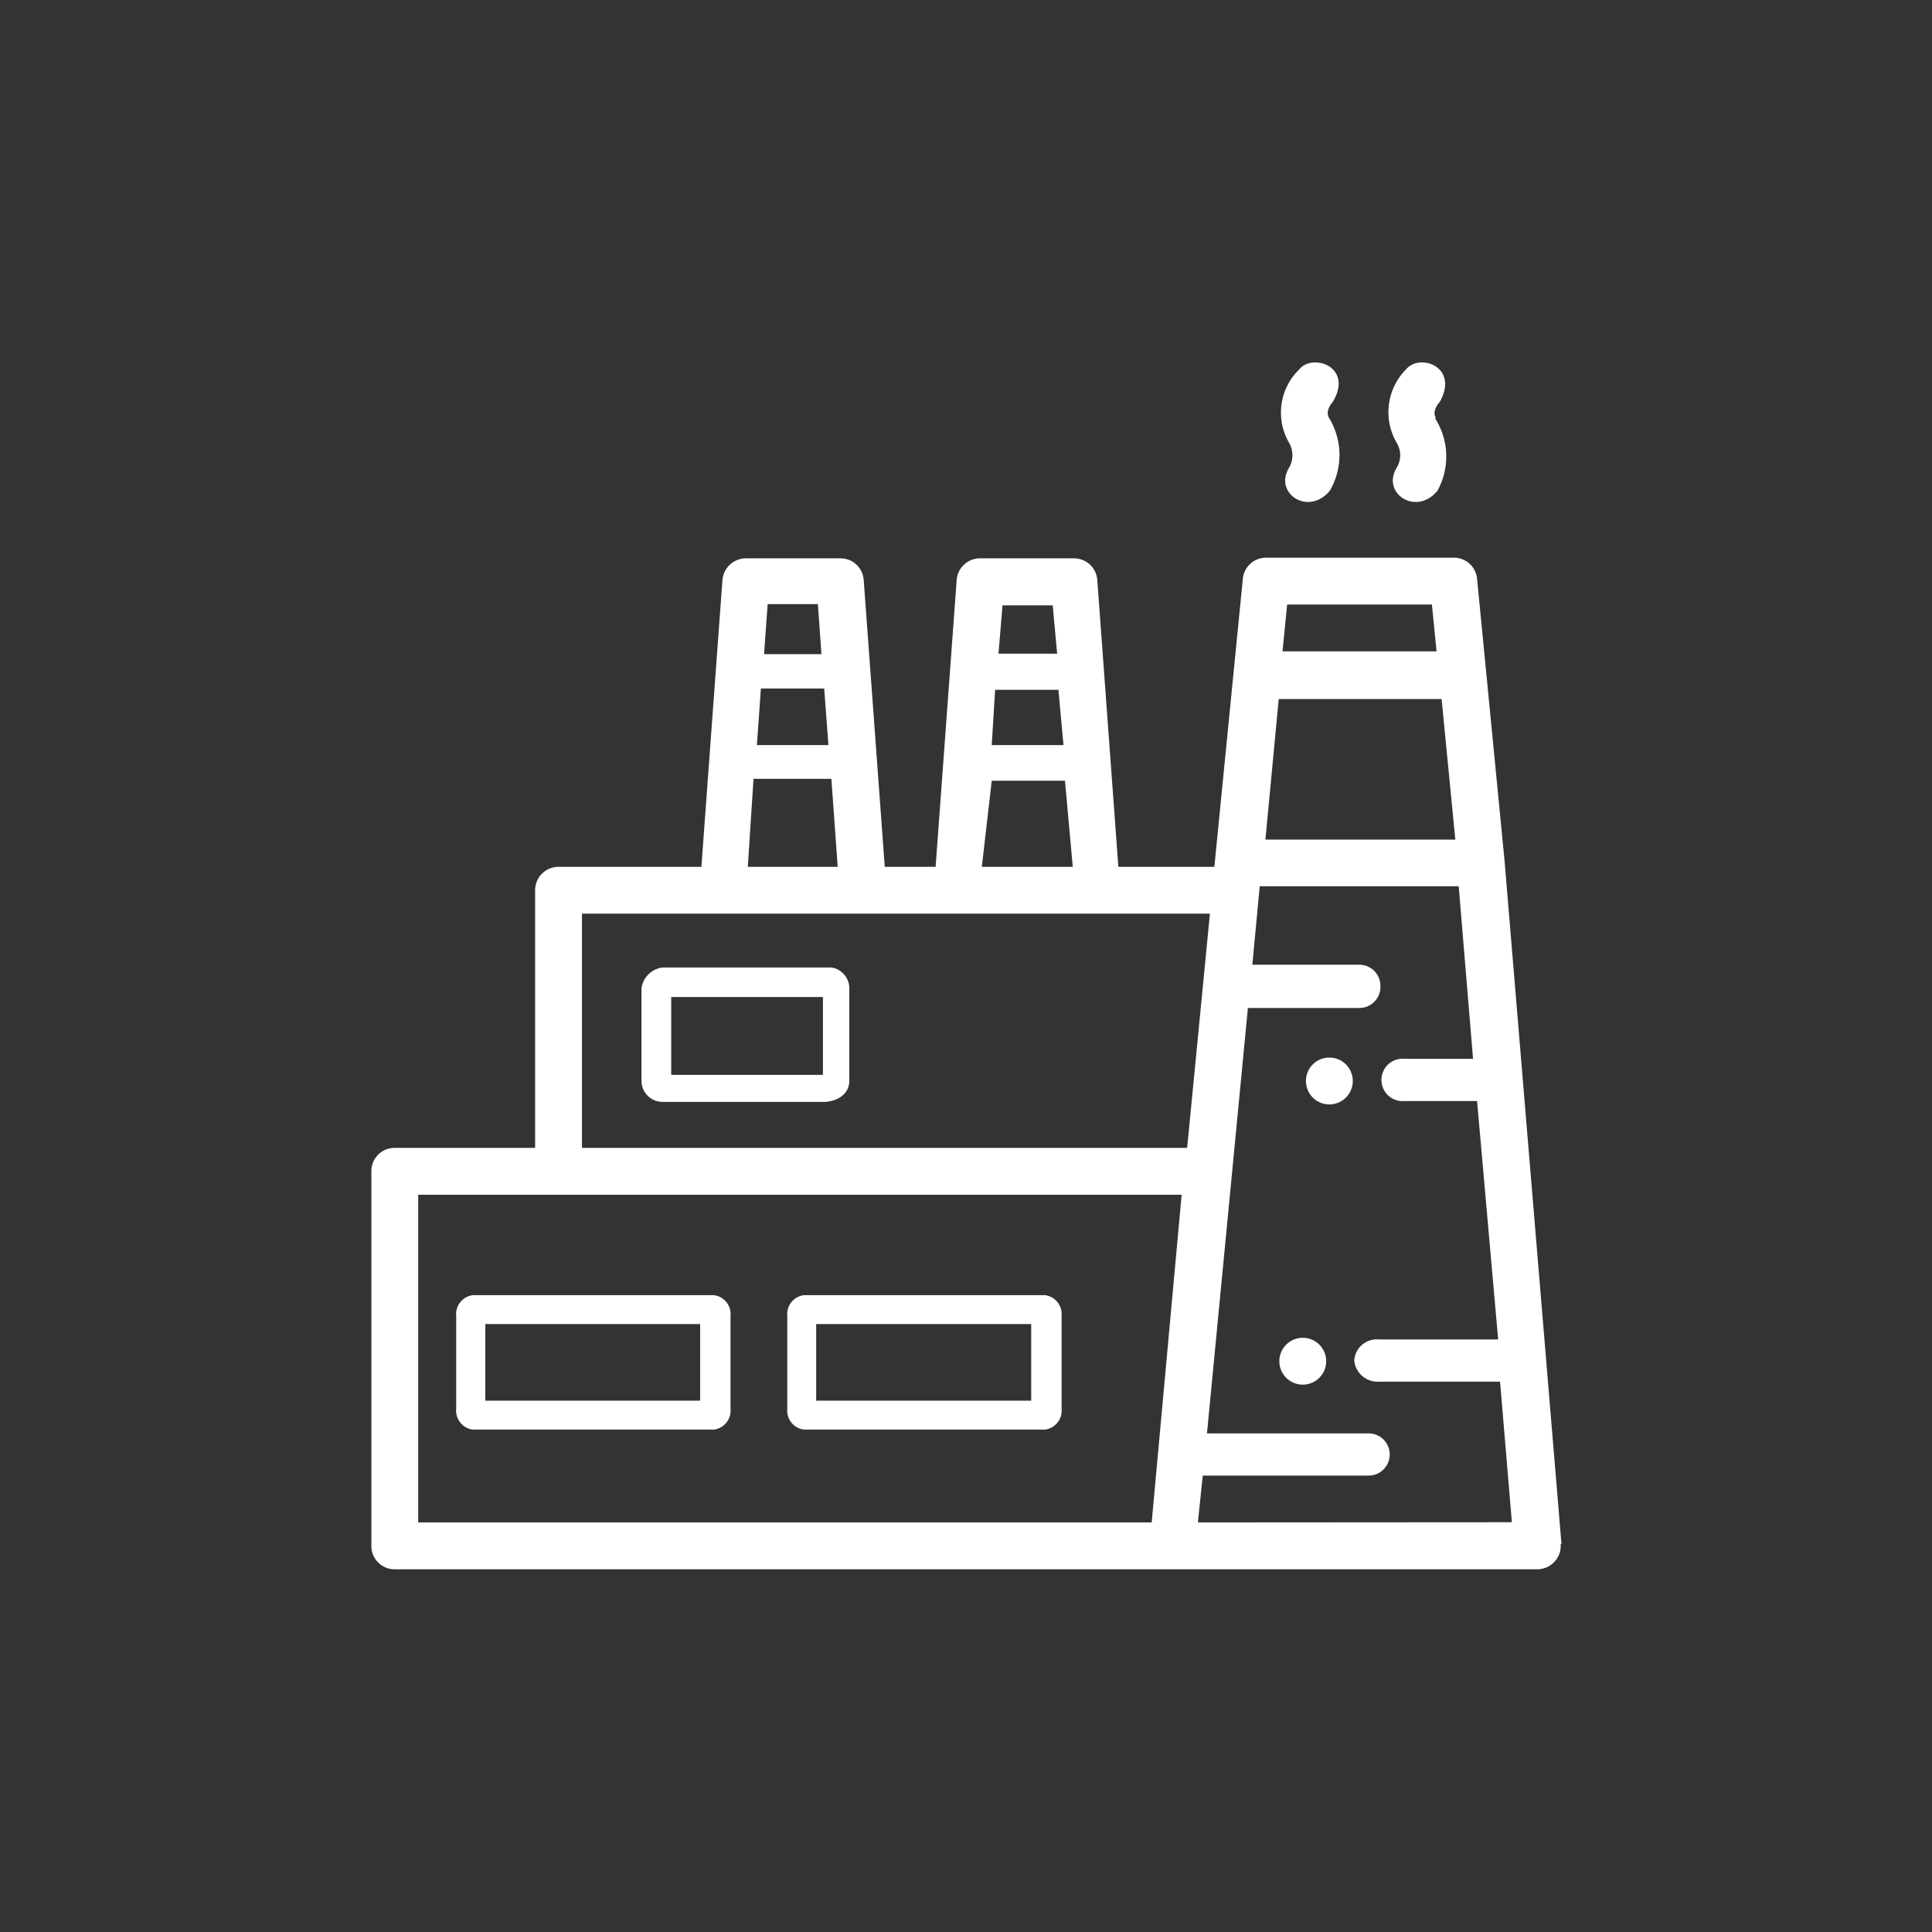 <svg id="Layer_1" data-name="Layer 1" xmlns="http://www.w3.org/2000/svg" viewBox="0 0 91.56 91.56"><rect x="0" y="0" width="91.56" height="91.56" fill="#333333" stroke="none"/><defs><style>.cls-1{fill:#fff;}</style></defs><title>tehdas</title><path class="cls-1" d="M68.06,19.83c-.21-.32.08-.68.17-.78h0c.94-1.66-.94-2.33-1.59-1.55A2.88,2.88,0,0,0,66.2,21a1.13,1.13,0,0,1,0,1.15v0c-.76,1.22.91,2.33,1.92,1.11a3.35,3.35,0,0,0-.12-3.45"/><path class="cls-1" d="M63,19.83c-.21-.32.07-.68.16-.78h0c1-1.66-.94-2.33-1.58-1.55A2.85,2.85,0,0,0,61.1,21a1.18,1.18,0,0,1,0,1.15v0c-.76,1.22.9,2.33,1.92,1.11A3.37,3.37,0,0,0,63,19.83"/><path class="cls-1" d="M61.74,63.4a1.11,1.11,0,1,0,1.11,1.11,1.11,1.11,0,0,0-1.11-1.11"/><path class="cls-1" d="M63,50.12a1.11,1.11,0,1,0,1.11,1.11A1.11,1.11,0,0,0,63,50.12"/><path class="cls-1" d="M56.77,72.15,57,69.93h7.86a1,1,0,0,0,1-1,1,1,0,0,0-1-1H57.2l1.94-20.16h5.28a1,1,0,0,0,1-1.05,1,1,0,0,0-1-1H59.35L59.7,42h9.43l.68,8.18H66.58a1,1,0,0,0-1.11,1,1,1,0,0,0,1.09,1H70l1,11.3H65.37a1.07,1.07,0,0,0-1.19,1,1.11,1.11,0,0,0,1.16,1h5.75l.56,6.66ZM27.58,54.4V43.3H57.34L56.26,54.4Zm27,17.75H19.82V56.62H56ZM35.71,36.91H39.4l.3,4.17H35.44Zm.35-4.28h3l.2,2.68H35.87Zm.32-4h2.38L38.93,31l-2.72,0ZM47,37h3.47l.37,4.08H46.53Zm.16-4.31h3l.24,2.62H47Zm.35-4h2.38l.21,2.29-2.78,0Zm13.09,4.44h7.72l.65,6.66h-9ZM61,28.65h6.86l.22,2.22h-7.3ZM74,73.17l-2.7-32.41L70,27.43a1.1,1.1,0,0,0-1.1-1H60a1.1,1.1,0,0,0-1.1,1L57.55,41.08H53L52,27.46a1.11,1.11,0,0,0-1.11-1H46.45a1.11,1.11,0,0,0-1.11,1l-1,13.62H41.93l-1-13.62a1.1,1.1,0,0,0-1.1-1H35.35a1.12,1.12,0,0,0-1.11,1l-1,13.62H26.47a1.11,1.11,0,0,0-1.11,1.11V54.4H18.71a1.1,1.1,0,0,0-1.11,1.11V73.26a1.1,1.1,0,0,0,1.11,1.11H72.85a1.11,1.11,0,0,0,.82-.36,1.08,1.08,0,0,0,.29-.84"/><path class="cls-1" d="M33.84,61.38H22.4a.91.91,0,0,0-.78,1v4.37a.91.91,0,0,0,.78,1H33.84a.91.91,0,0,0,.78-1V62.38A.91.91,0,0,0,33.84,61.38Zm-.66,5H23V62.75H33.18Z"/><path class="cls-1" d="M49.53,61.38H38.09a.91.91,0,0,0-.78,1v4.37a.91.91,0,0,0,.78,1H49.53a.91.91,0,0,0,.78-1V62.38A.91.91,0,0,0,49.53,61.38Zm-.66,5H38.68V62.75H48.87Z"/><path class="cls-1" d="M39.4,45.85l-8,0a1.15,1.15,0,0,0-1,1v4.37a1,1,0,0,0,1,1l7.72,0c.69-.06,1.13-.45,1.13-1V46.88A1,1,0,0,0,39.4,45.85ZM39,50.94H31.81V47.25H39Z"/></svg>
